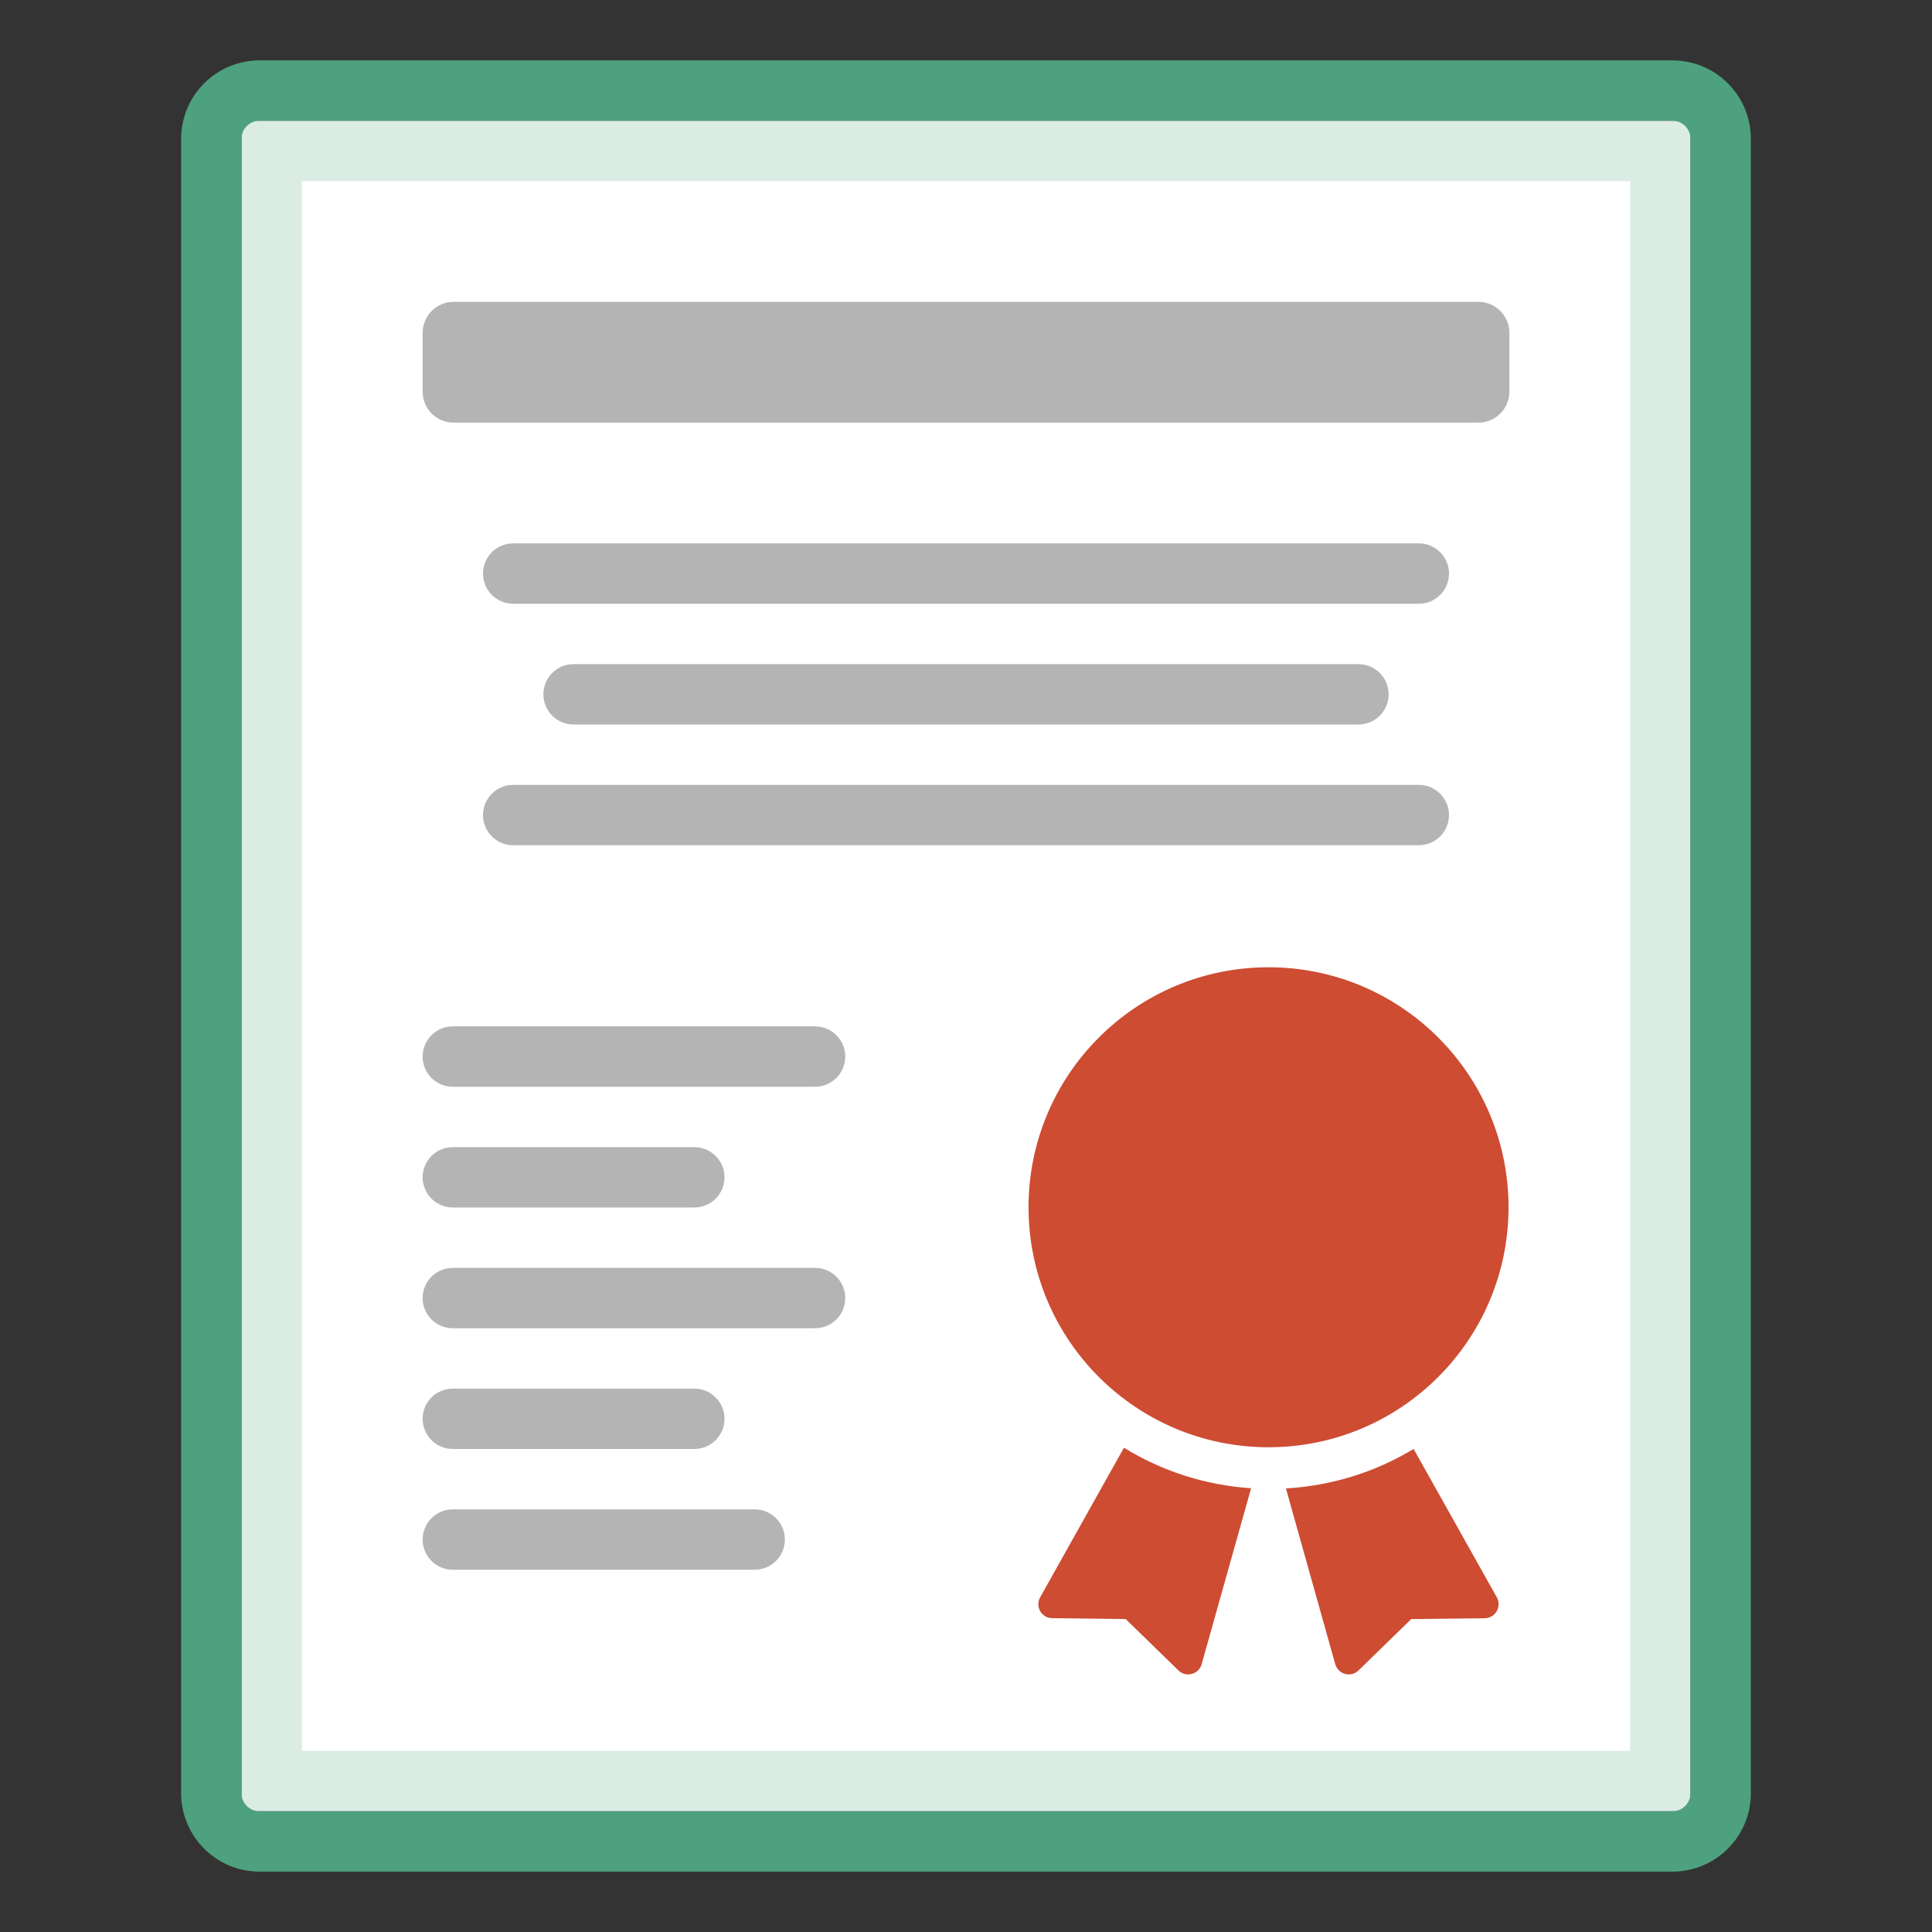 <?xml version="1.0" encoding="UTF-8" standalone="no"?>
<!DOCTYPE svg PUBLIC "-//W3C//DTD SVG 1.1//EN" "http://www.w3.org/Graphics/SVG/1.1/DTD/svg11.dtd">
<svg width="100%" height="100%" viewBox="0 0 32 32" version="1.1" xmlns="http://www.w3.org/2000/svg" xmlns:xlink="http://www.w3.org/1999/xlink" xml:space="preserve" xmlns:serif="http://www.serif.com/" style="fill-rule:evenodd;clip-rule:evenodd;stroke-linejoin:round;stroke-miterlimit:2;">
  <rect x="0" y="0" width="32" height="32" fill="#333333" stroke="none"/>
  <style type="text / css">
    .Red{fill:#CD4C32;}
    .Green{fill:#4EA17E;}
    .Blue{fill:#3E79B4;}
    .Yellow{fill:#EAB765;}
    .Black{fill:#797979;}
    .Gray{fill:#B4B4B5;}
    .White{fill:#FFFFFF;}
  </style>
    <g id="icon">
        <rect class="White" x="4" y="2" width="24" height="28" style="fill:#fff;"/>
        <path class="Green" d="M4,2L4,30L28,30L28,2L4,2ZM27,29L5,29L5,3L27,3L27,29Z" style="fill:#4ea17e;fill-opacity:0.2;fill-rule:nonzero;"/>
        <path class="Green" d="M27.7,31L4.3,31C3.582,31 3,30.418 3,29.7L3,2.3C3,1.582 3.582,1 4.3,1L27.7,1C28.418,1 29,1.582 29,2.3L29,29.7C29,30.418 28.418,31 27.7,31ZM27.7,30C27.866,30 28,29.866 28,29.7L28,2.3C28,2.134 27.866,2 27.7,2L4.3,2C4.134,2 4,2.134 4,2.3L4,29.7C4,29.866 4.134,30 4.3,30L27.7,30Z" style="fill:#4ea17e;"/>
        <path class="Gray" d="M24.488,7L7.513,7C7.23,7 7,6.771 7,6.488L7,5.513C7,5.23 7.23,5 7.513,5L24.488,5C24.771,5 25,5.23 25,5.513L25,6.488C25,6.771 24.77,7 24.488,7Z" style="fill:#b4b4b5;fill-rule:nonzero;"/>
        <path class="Gray" d="M8.5,10C8.224,10 8,9.776 8,9.5C8,9.224 8.224,9 8.5,9L23.5,9C23.776,9 24,9.224 24,9.5C24,9.776 23.776,10 23.5,10L8.5,10ZM9.5,12C9.224,12 9,11.776 9,11.5C9,11.224 9.224,11 9.5,11L22.5,11C22.776,11 23,11.224 23,11.5C23,11.776 22.776,12 22.5,12L9.5,12ZM8.5,14C8.224,14 8,13.776 8,13.5C8,13.224 8.224,13 8.5,13L23.5,13C23.776,13 24,13.224 24,13.5C24,13.776 23.776,14 23.5,14L8.5,14Z" style="fill:#b4b4b5;"/>
        <path class="Gray" d="M7.5,22C7.224,22 7,21.776 7,21.5C7,21.224 7.224,21 7.5,21L13.5,21C13.776,21 14,21.224 14,21.5C14,21.776 13.776,22 13.5,22L7.5,22ZM7.5,24C7.224,24 7,23.776 7,23.5C7,23.224 7.224,23 7.5,23L11.5,23C11.776,23 12,23.224 12,23.5C12,23.776 11.776,24 11.5,24L7.5,24ZM7.5,18C7.224,18 7,17.776 7,17.5C7,17.224 7.224,17 7.5,17L13.5,17C13.776,17 14,17.224 14,17.5C14,17.776 13.776,18 13.5,18L7.5,18ZM7.5,20C7.224,20 7,19.776 7,19.5C7,19.224 7.224,19 7.5,19L11.5,19C11.776,19 12,19.224 12,19.5C12,19.776 11.776,20 11.5,20L7.5,20ZM7.5,26C7.224,26 7,25.776 7,25.5C7,25.224 7.224,25 7.5,25L12.5,25C12.776,25 13,25.224 13,25.5C13,25.776 12.776,26 12.5,26L7.5,26Z" style="fill:#b4b4b5;"/>
        <path class="Red" d="M21.011,16.021C23.206,16.021 24.986,17.801 24.986,19.996C24.986,22.192 23.206,23.971 21.011,23.971C18.815,23.971 17.036,22.192 17.036,19.996C17.036,17.801 18.815,16.021 21.011,16.021ZM23.414,23.999C22.79,24.376 22.07,24.609 21.299,24.653L22.116,27.564C22.164,27.734 22.376,27.79 22.502,27.667L23.374,26.817L24.592,26.803C24.768,26.8 24.878,26.611 24.792,26.457L23.414,23.999ZM20.722,24.65L19.903,27.564C19.856,27.733 19.644,27.79 19.518,27.667L18.645,26.817L17.427,26.802C17.251,26.8 17.142,26.611 17.228,26.457L18.616,23.979C19.236,24.361 19.953,24.599 20.722,24.65Z" style="fill:#cd4c32;fill-rule:nonzero;"/>
    </g>
</svg>
